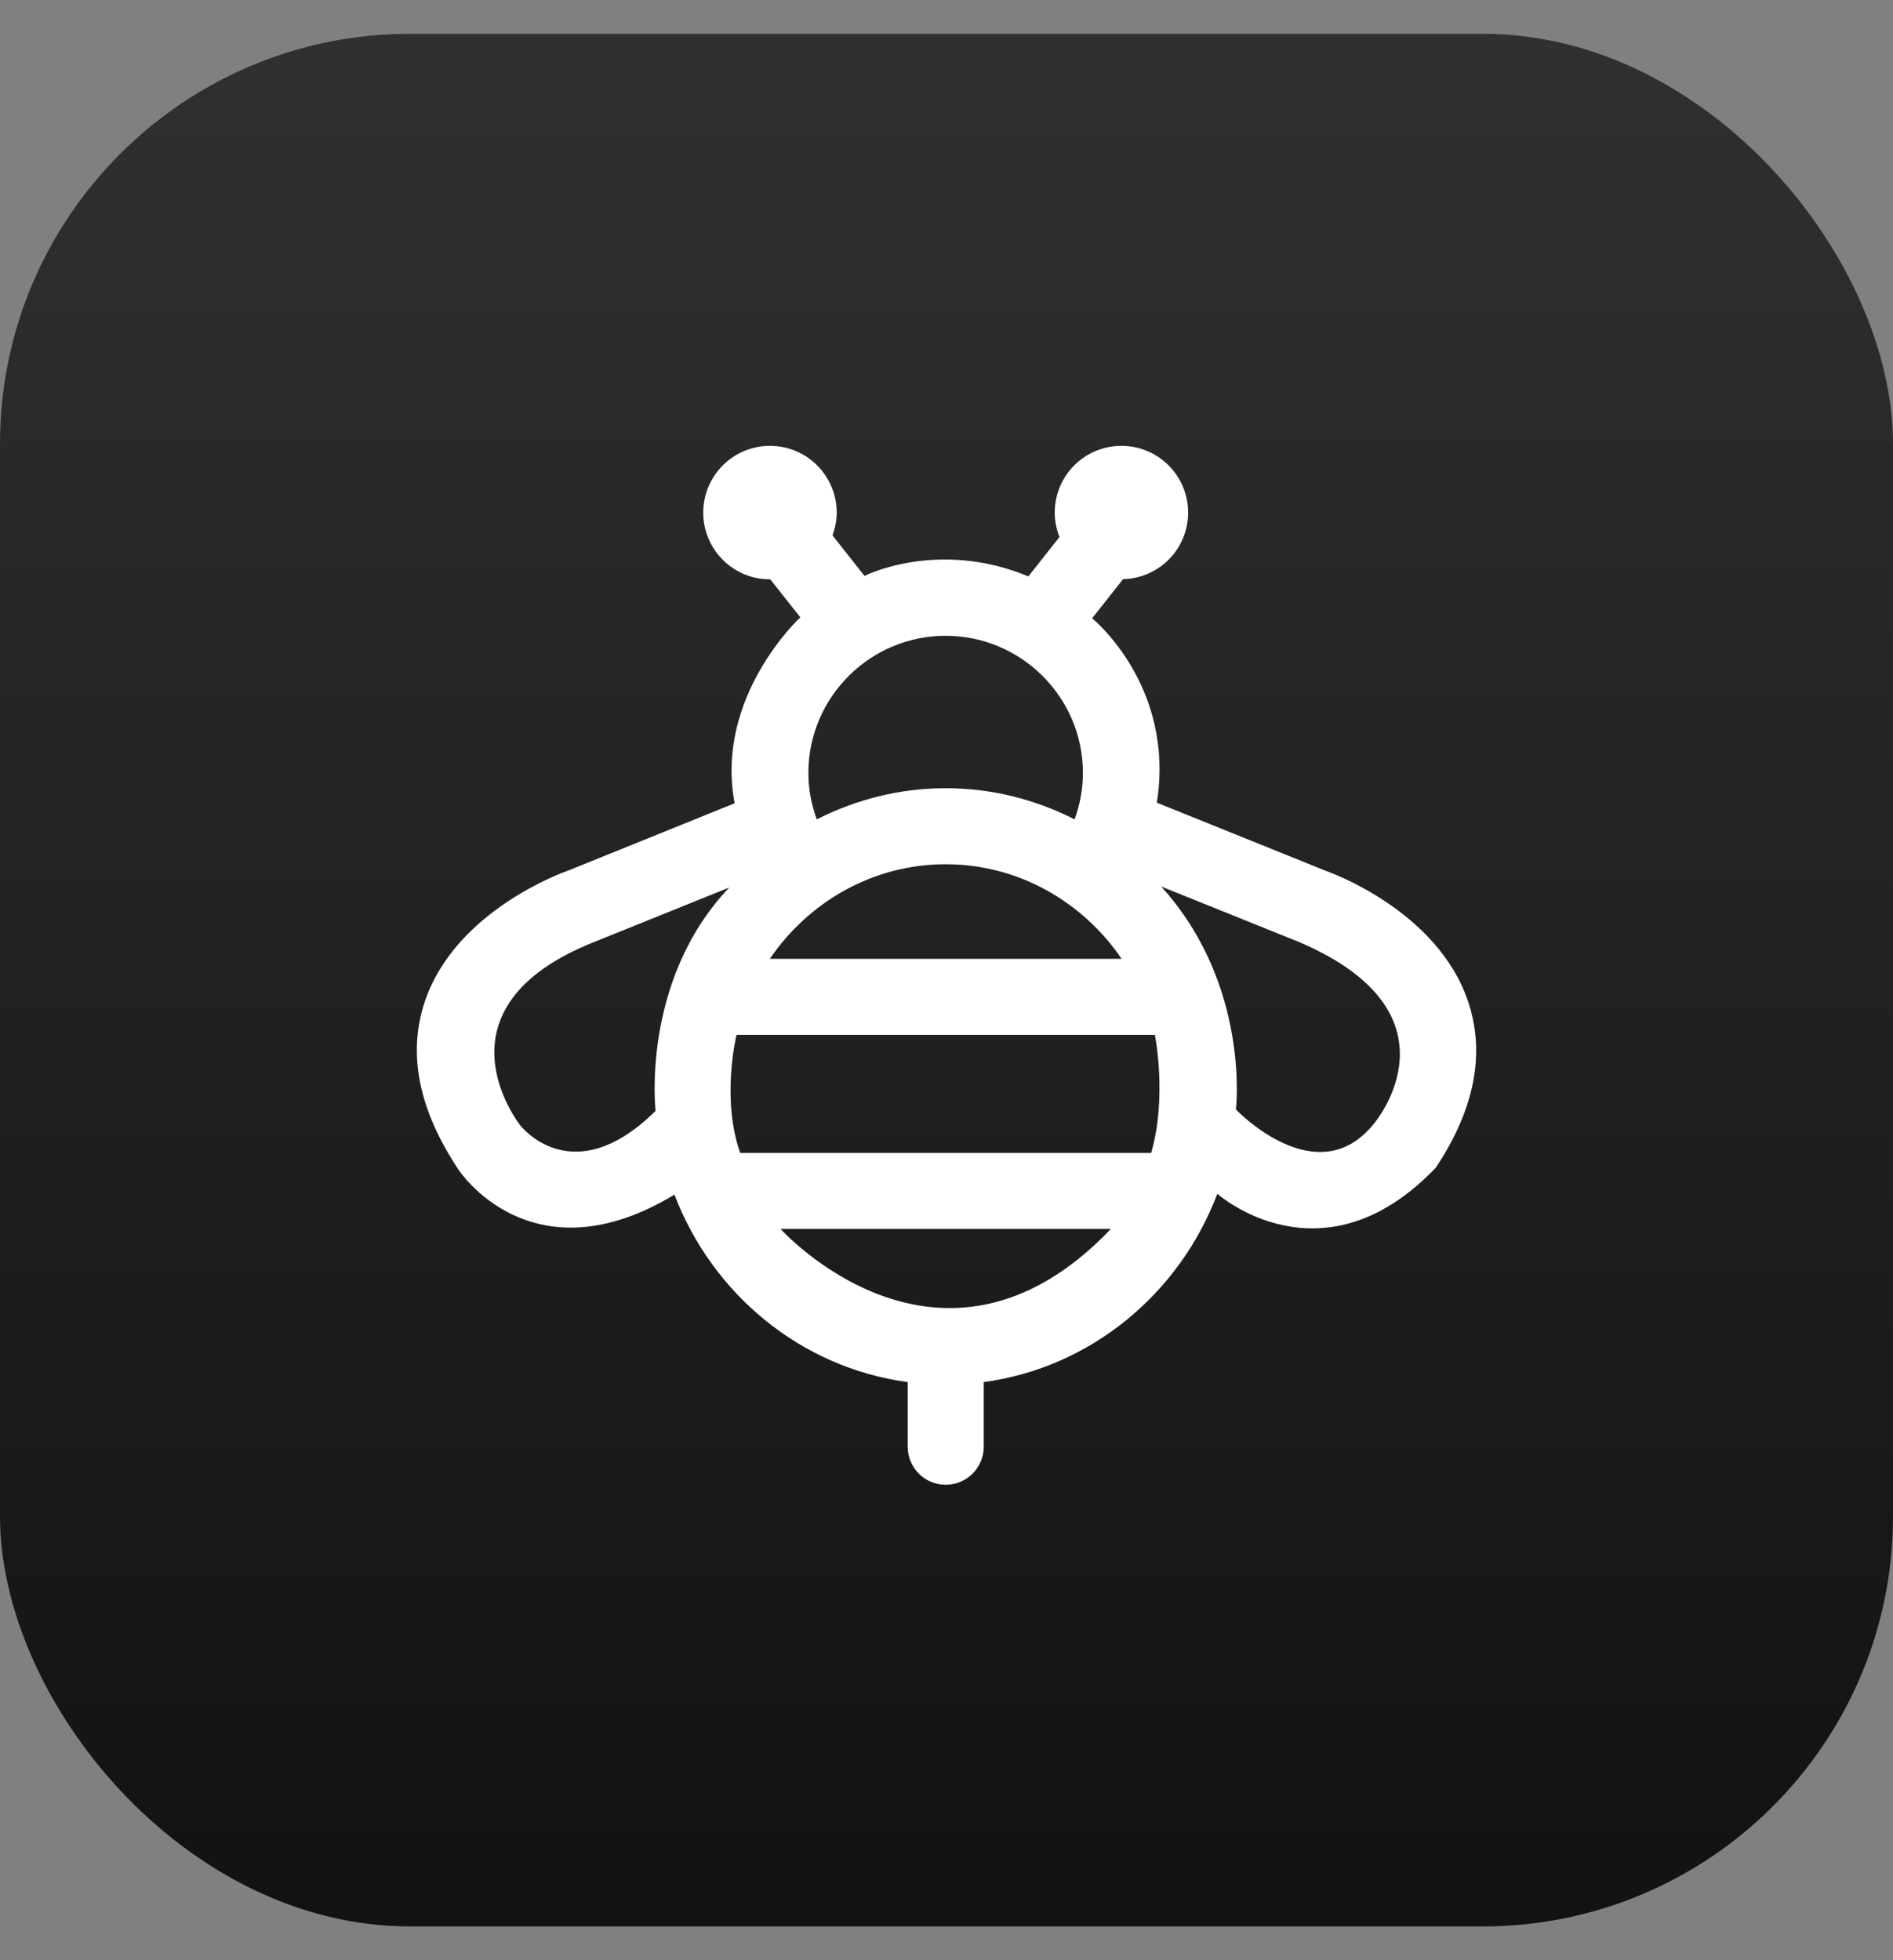 <svg width="28" height="29" viewBox="0 0 28 29" fill="none" xmlns="http://www.w3.org/2000/svg">
<rect x="0" y="0" width="28" height="29" fill="#808080" stroke="none"/>
<rect y="0.5" width="28" height="28" rx="6.067" fill="url(#paint0_linear_738_3509)"/>
<path d="M21.239 17.273C21.814 16.407 21.974 15.578 21.713 14.81C21.257 13.464 19.655 12.899 19.615 12.885L17.111 11.875C17.386 10.144 16.154 9.147 16.154 9.147L16.612 8.568C17.145 8.555 17.574 8.121 17.574 7.584C17.574 7.038 17.133 6.596 16.587 6.596C16.041 6.596 15.601 7.038 15.601 7.584C15.601 7.712 15.627 7.832 15.671 7.945L15.211 8.527C13.867 7.97 12.787 8.52 12.787 8.52L12.314 7.921C12.352 7.815 12.376 7.702 12.376 7.584C12.376 7.038 11.934 6.596 11.389 6.596C10.843 6.596 10.402 7.038 10.402 7.584C10.402 8.129 10.843 8.571 11.389 8.571C11.39 8.571 11.392 8.57 11.393 8.57L11.838 9.133C11.838 9.133 10.568 10.303 10.866 11.884L8.413 12.876C8.345 12.899 6.743 13.465 6.286 14.81C6.026 15.578 6.186 16.407 6.78 17.302C6.78 17.302 7.851 18.958 9.976 17.674C10.538 19.147 11.847 20.235 13.426 20.447V21.403C13.426 21.714 13.677 21.966 13.988 21.966C14.299 21.966 14.551 21.714 14.551 21.403V20.447C16.134 20.234 17.446 19.14 18.006 17.661C18.005 17.661 19.555 19.039 21.239 17.273V17.273ZM10.894 15.31H17.082C17.082 15.31 17.267 16.22 17.028 17.056H10.948C10.663 16.243 10.894 15.31 10.894 15.31ZM11.387 14.185C11.963 13.34 12.914 12.786 13.988 12.786C15.063 12.786 16.014 13.34 16.59 14.185H11.387ZM16.018 11.436C16.018 11.674 15.973 11.904 15.895 12.122C15.319 11.829 14.673 11.661 13.988 11.661C13.303 11.661 12.657 11.83 12.081 12.122C12.002 11.904 11.957 11.674 11.957 11.436C11.957 10.317 12.868 9.406 13.987 9.406C15.106 9.406 16.018 10.317 16.018 11.436V11.436ZM8.806 13.929L10.787 13.13C9.474 14.51 9.697 16.435 9.697 16.435C8.464 17.652 7.697 16.65 7.697 16.65V16.651C7.697 16.651 6.308 14.913 8.806 13.929V13.929ZM11.545 18.181H16.432C13.918 20.816 11.545 18.181 11.545 18.181V18.181ZM20.326 16.619C19.484 17.68 18.281 16.414 18.281 16.414C18.281 16.414 18.499 14.573 17.175 13.115L19.221 13.939C21.7 15.003 20.326 16.619 20.326 16.619Z" fill="white"/>
<defs>
<linearGradient id="paint0_linear_738_3509" x1="14" y1="0.5" x2="14" y2="28.5" gradientUnits="userSpaceOnUse">
<stop stop-color="#303030"/>
<stop offset="1" stop-color="#121212"/>
</linearGradient>
</defs>
</svg>

